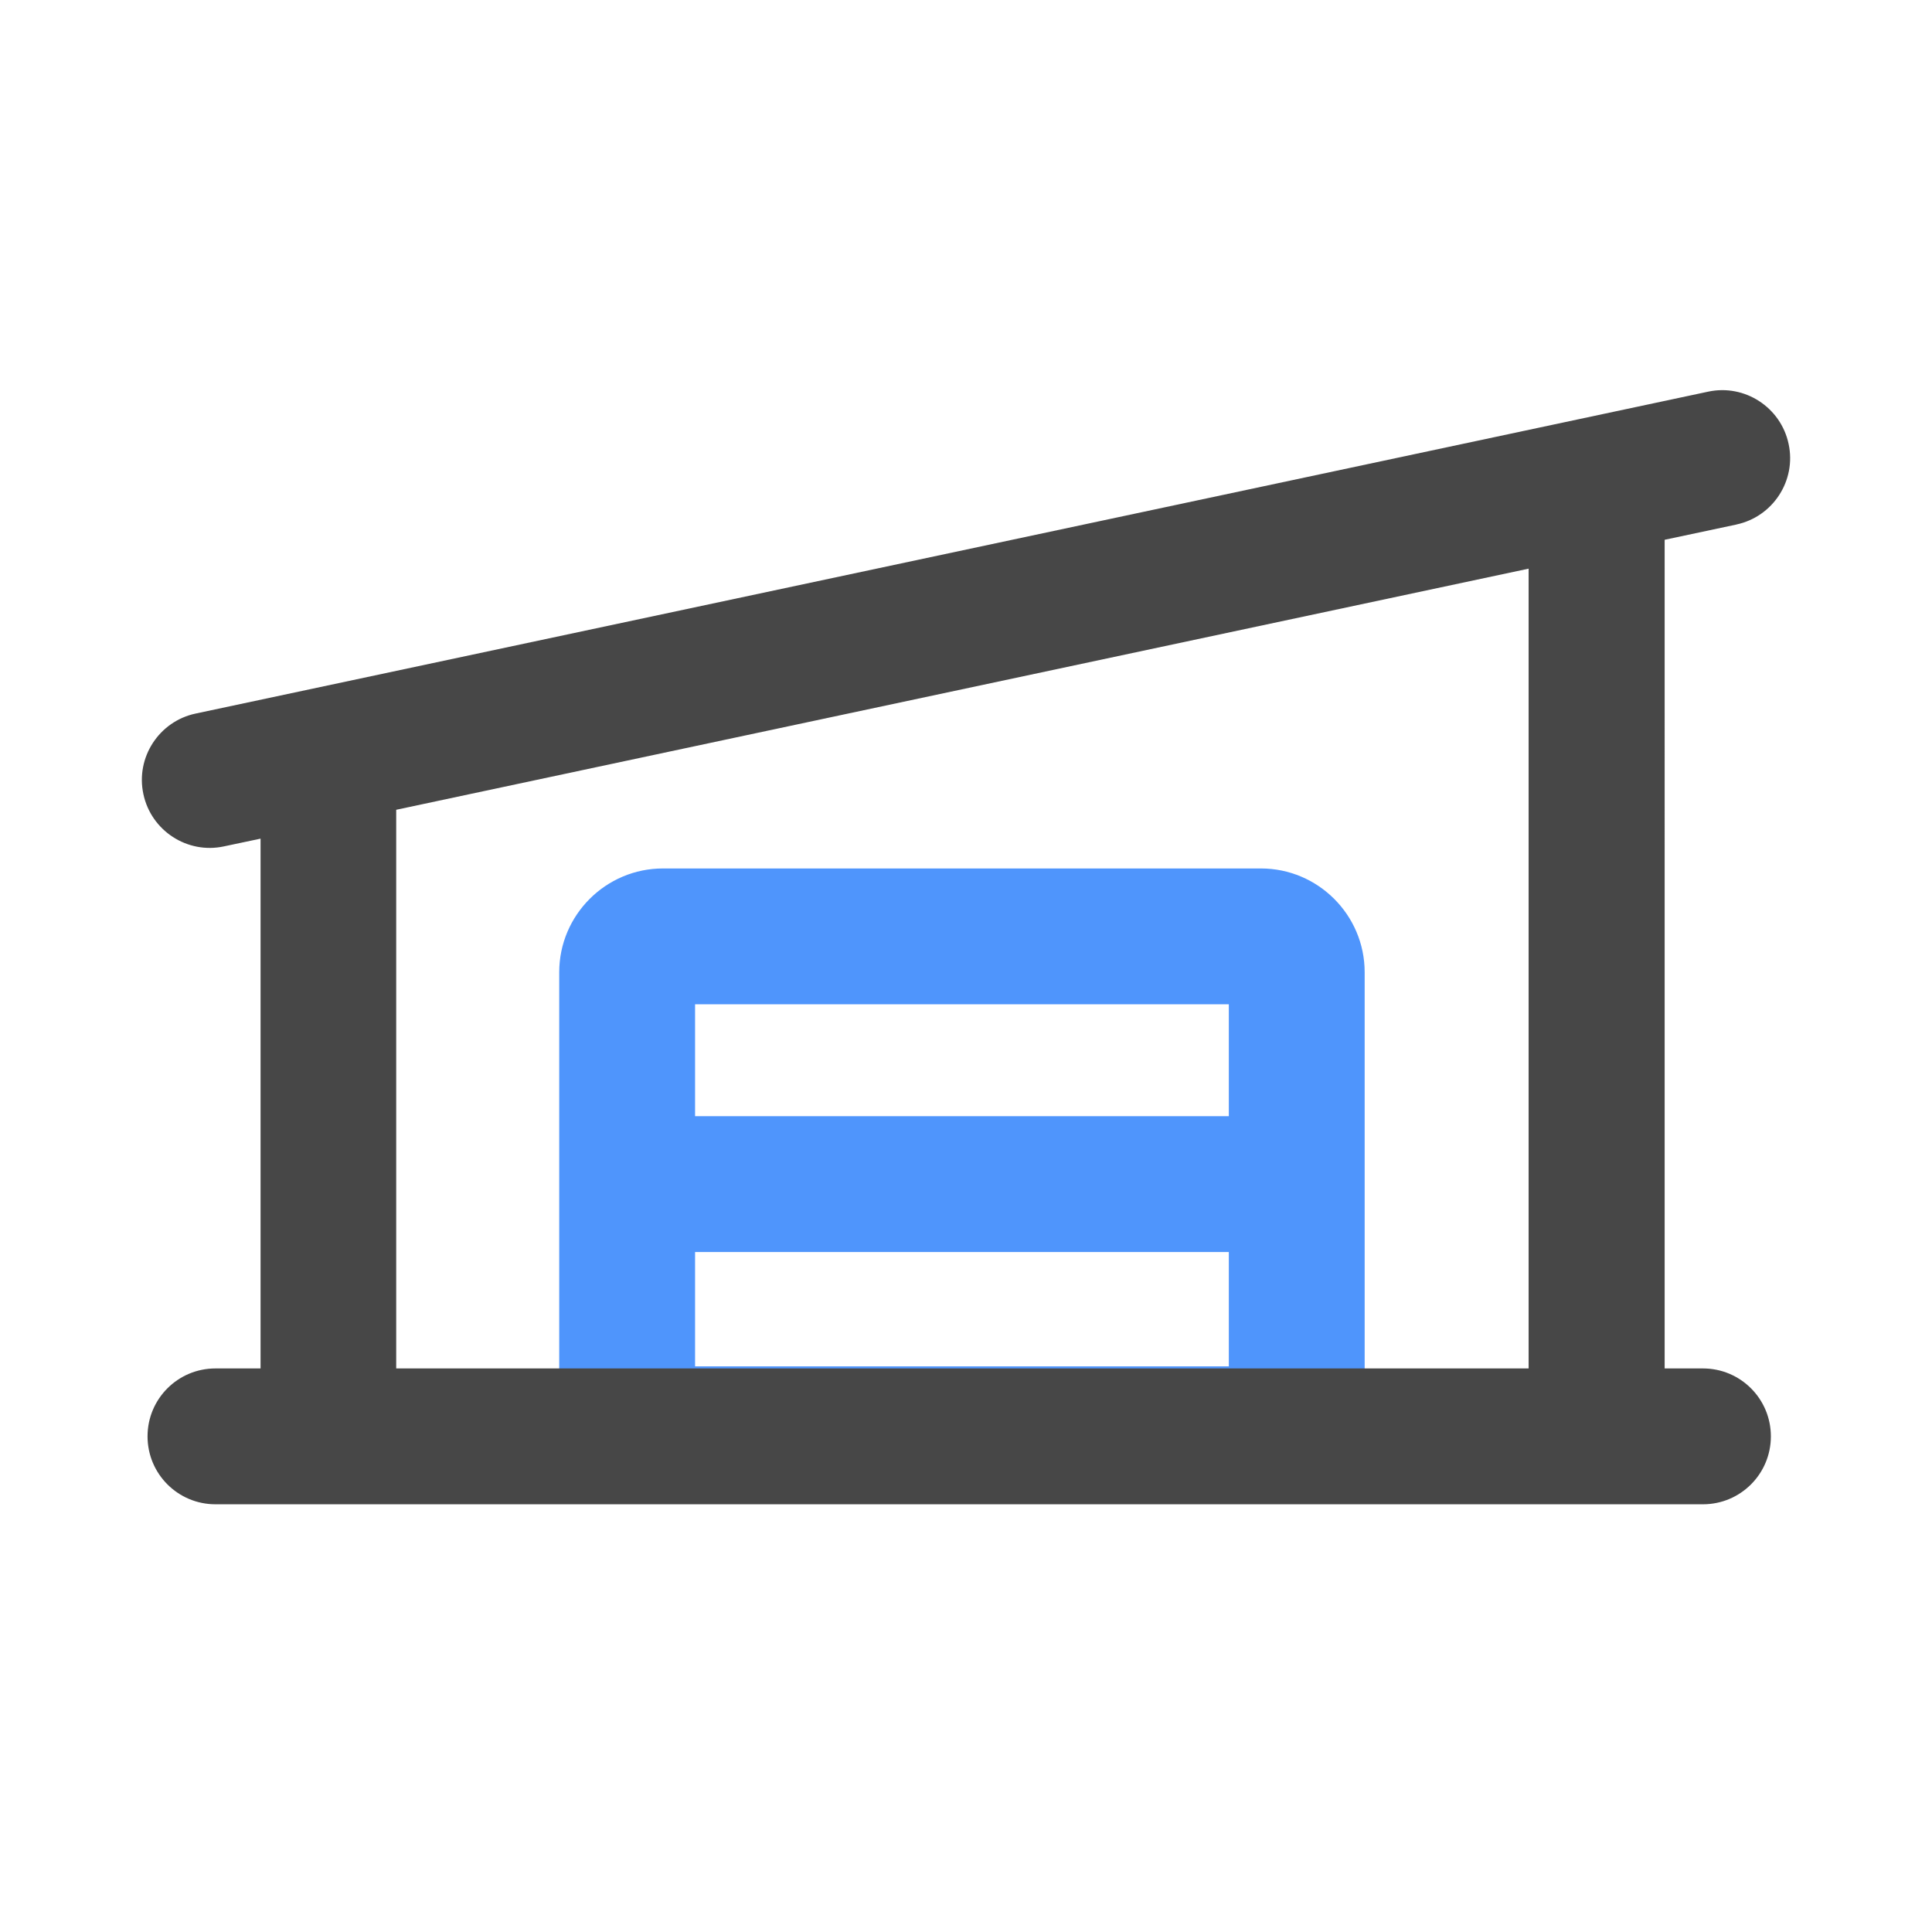 <svg xmlns="http://www.w3.org/2000/svg" viewBox="0 0 1024 1024" version="1.1"><path d="M723.3 796.2H296.4V515.3c0-30.3 24.7-55 55-55h316.9c30.3 0 55 24.7 55 55v280.9z m-354.9-72h282.9V532.3H368.4v191.9z" fill="#4F95FC" p-id="5102"></path><path d="M344.5 591.6h335.2v72h-335.2z" fill="#4F95FC" p-id="5103"></path><path d="M920.3 278c19.4-4.1 31.9-23.3 27.7-42.7-4.1-19.4-23.3-31.9-42.7-27.7L103.7 378.2c-19.4 4.1-31.9 23.3-27.7 42.7 4.1 19.4 23.3 31.9 42.7 27.7l19.4-4.1v280.8h-23.9c-19.9 0-36 16.1-36 36s16.1 36 36 36h788.4c19.9 0 36-16.1 36-36s-16.1-36-36-36h-20.3V286.1l38.1-8.1z m-110.1 447.3h-600.2V429.2l600.2-127.8v423.9z" fill="#474747" p-id="5104"></path></svg>